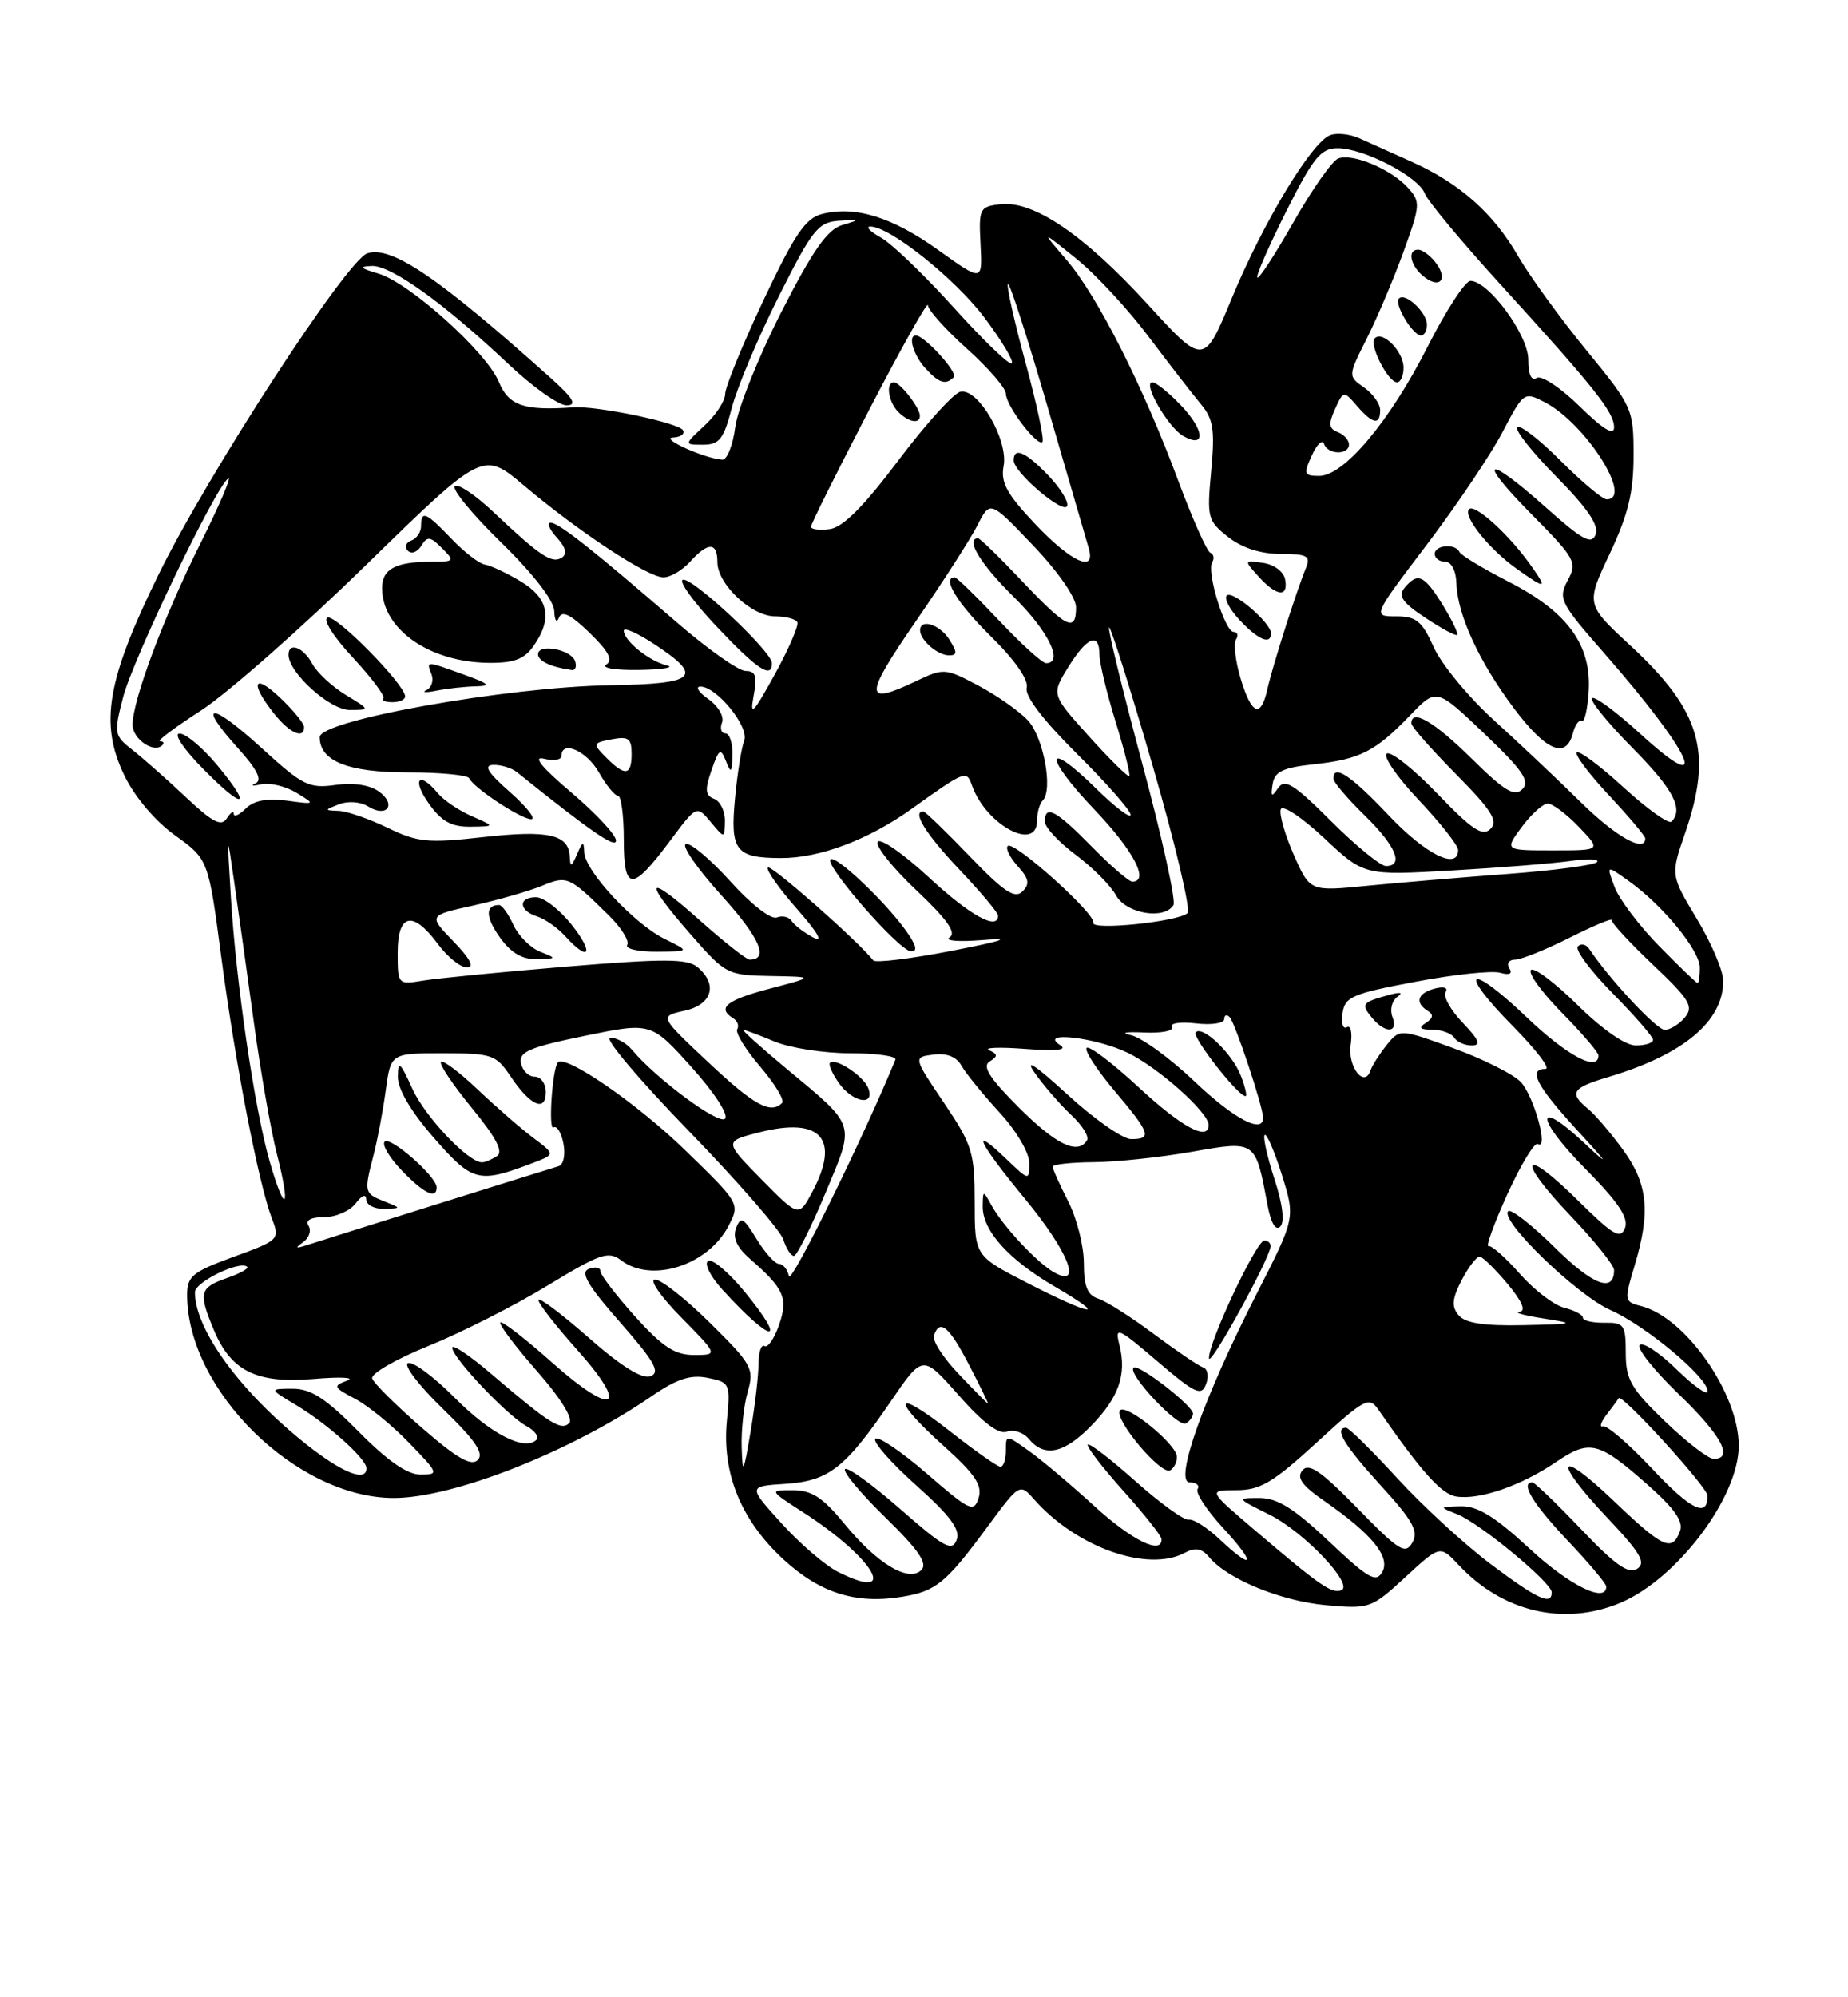 <?xml version="1.0" encoding="UTF-8" standalone="no"?>
<!DOCTYPE svg PUBLIC "-//W3C//DTD SVG 1.1//EN" "http://www.w3.org/Graphics/SVG/1.1/DTD/svg11.dtd" >
<svg xmlns="http://www.w3.org/2000/svg" xmlns:xlink="http://www.w3.org/1999/xlink" version="1.1" viewBox="0 0 237 256">
 <g >
 <path fill="currentColor"
d=" M 207.78 205.45 C 215.07 202.41 223.01 191.88 222.99 185.28 C 222.97 178.57 216.14 168.83 210.46 167.40 C 208.31 166.86 208.29 166.70 209.62 162.26 C 211.70 155.35 211.35 151.79 208.17 147.40 C 206.61 145.26 204.58 142.88 203.67 142.13 C 201.18 140.08 201.58 139.44 206.25 138.05 C 215.92 135.16 221.00 130.91 221.00 125.73 C 221.00 124.44 219.48 120.86 217.62 117.78 C 214.25 112.17 214.25 112.17 216.09 106.84 C 219.69 96.41 218.16 91.14 209.08 82.73 C 203.38 77.46 203.38 77.46 206.44 70.98 C 208.81 65.96 209.50 63.13 209.50 58.39 C 209.50 52.40 209.38 52.14 203.45 44.89 C 200.12 40.83 196.19 35.41 194.71 32.86 C 191.53 27.33 187.21 23.50 181.03 20.73 C 178.54 19.62 175.52 18.26 174.32 17.72 C 173.12 17.18 171.43 17.00 170.58 17.33 C 168.19 18.25 161.99 28.52 157.99 38.19 C 154.39 46.88 154.39 46.88 147.14 38.95 C 139.02 30.08 132.55 25.69 128.29 26.18 C 125.63 26.49 125.51 26.72 125.75 31.30 C 126.00 36.11 126.00 36.11 120.36 32.07 C 114.42 27.82 109.71 26.35 105.42 27.43 C 103.31 27.96 101.91 30.02 97.91 38.49 C 95.21 44.22 93.00 49.62 93.00 50.50 C 93.00 51.38 91.81 53.20 90.35 54.55 C 87.71 57.00 87.71 57.00 90.16 57.00 C 92.26 57.00 92.81 56.29 93.86 52.25 C 94.54 49.64 97.24 43.23 99.87 38.00 C 104.17 29.43 104.93 28.48 107.57 28.30 C 110.33 28.12 110.36 28.15 108.01 28.85 C 106.11 29.41 104.23 32.10 100.18 40.04 C 97.25 45.79 94.60 52.41 94.29 54.75 C 93.99 57.09 93.23 58.97 92.62 58.92 C 90.35 58.77 84.55 56.15 86.31 56.08 C 87.30 56.03 87.88 55.61 87.59 55.14 C 86.98 54.17 76.52 51.99 73.50 52.21 C 67.21 52.67 65.24 52.00 63.98 48.96 C 62.39 45.11 52.49 36.22 48.51 35.06 C 46.16 34.37 45.98 34.16 47.67 34.09 C 50.15 33.99 56.90 38.83 65.18 46.64 C 68.30 49.59 71.67 51.98 72.68 51.96 C 74.06 51.93 73.53 51.04 70.50 48.34 C 56.17 35.51 50.23 31.48 47.11 32.47 C 44.51 33.29 26.74 60.61 20.38 73.55 C 13.69 87.18 12.73 92.75 15.96 99.42 C 17.28 102.15 19.91 105.25 22.45 107.07 C 26.73 110.14 26.73 110.14 28.41 122.90 C 30.21 136.47 33.17 151.74 34.88 156.21 C 35.90 158.86 35.79 158.97 29.96 161.09 C 24.70 163.01 24.00 163.58 24.00 165.96 C 24.00 178.21 38.08 192.03 50.54 192.00 C 58.18 191.99 73.28 186.03 83.53 178.98 C 86.81 176.73 88.54 176.16 90.76 176.60 C 93.61 177.17 93.68 177.33 93.22 182.11 C 92.57 188.81 95.04 194.86 100.46 199.86 C 105.15 204.18 109.73 205.63 115.65 204.67 C 120.03 203.96 121.28 202.94 126.56 195.80 C 130.77 190.09 130.77 190.09 132.64 192.20 C 138.08 198.35 147.20 201.57 151.96 199.02 C 153.30 198.30 154.13 198.46 155.08 199.59 C 157.41 202.40 164.26 205.21 170.06 205.74 C 175.64 206.24 175.87 206.16 180.23 202.15 C 184.68 198.04 184.68 198.04 187.09 200.61 C 192.70 206.61 200.57 208.46 207.78 205.45 Z  M 191.13 200.44 C 187.80 197.93 182.41 192.98 179.17 189.44 C 175.92 185.90 172.98 183.00 172.63 183.00 C 171.03 183.00 172.40 185.27 177.07 190.39 C 181.20 194.90 181.95 196.26 181.13 197.72 C 180.23 199.29 179.43 198.79 174.11 193.34 C 169.48 188.59 167.86 187.47 167.04 188.45 C 166.25 189.40 166.95 190.39 169.86 192.40 C 175.96 196.63 178.35 199.56 177.27 201.49 C 176.47 202.91 175.48 202.33 170.44 197.57 C 165.96 193.34 163.83 192.00 161.52 192.00 C 158.55 192.00 158.57 192.04 162.77 194.12 C 167.25 196.33 173.79 203.24 171.98 203.84 C 170.74 204.25 169.30 203.26 161.07 196.25 C 154.90 191.00 154.90 191.00 158.54 191.00 C 161.62 191.00 163.25 190.04 168.84 184.91 C 175.00 179.27 175.57 178.96 176.76 180.66 C 182.35 188.74 184.88 191.54 186.81 191.82 C 189.80 192.26 195.11 190.41 199.55 187.40 C 203.88 184.46 205.00 184.74 211.31 190.31 C 214.79 193.39 215.93 195.02 215.45 196.27 C 214.42 198.95 213.30 198.43 206.93 192.35 C 199.62 185.38 199.08 187.09 206.21 194.62 C 210.41 199.07 211.13 200.31 209.96 201.08 C 208.85 201.80 207.11 200.57 202.78 196.01 C 199.63 192.71 196.81 190.00 196.53 190.00 C 194.93 190.00 196.57 192.73 201.00 197.41 C 203.75 200.31 206.00 202.99 206.00 203.35 C 206.00 205.55 201.27 203.22 196.17 198.50 C 191.75 194.40 189.50 193.02 187.37 193.06 C 184.54 193.13 184.53 193.14 186.88 194.08 C 189.81 195.25 199.00 202.85 199.00 204.09 C 199.00 205.83 197.16 204.97 191.13 200.44 Z  M 107.50 201.49 C 105.85 200.66 102.57 197.85 100.22 195.24 C 95.93 190.50 95.93 190.50 100.72 190.19 C 106.30 189.82 108.39 188.19 114.28 179.56 C 118.34 173.61 118.34 173.61 122.96 178.85 C 126.05 182.36 128.10 183.90 129.13 183.50 C 129.98 183.18 131.26 183.60 131.96 184.45 C 133.94 186.84 136.46 186.31 139.92 182.77 C 143.49 179.12 144.52 176.19 143.56 172.38 C 142.95 169.96 143.32 170.12 148.44 174.49 C 153.27 178.62 154.07 178.99 154.67 177.42 C 155.05 176.43 154.89 175.46 154.30 175.27 C 153.72 175.07 150.87 173.14 147.97 170.98 C 145.06 168.81 141.86 166.77 140.84 166.45 C 139.46 166.01 139.00 164.87 139.00 161.89 C 139.00 159.71 138.10 156.16 137.00 154.00 C 135.90 151.84 135.00 149.84 135.00 149.54 C 135.00 149.24 137.36 148.98 140.25 148.96 C 143.14 148.94 148.80 148.34 152.84 147.63 C 161.10 146.18 160.99 146.11 162.56 154.47 C 162.99 156.76 163.60 157.80 164.19 157.21 C 164.78 156.62 164.49 154.32 163.44 151.10 C 162.51 148.25 161.95 145.72 162.19 145.47 C 162.44 145.23 163.43 147.52 164.39 150.56 C 166.13 156.10 166.13 156.10 161.18 165.80 C 154.38 179.11 150.51 190.00 152.58 190.00 C 153.43 190.00 153.88 190.39 153.59 190.86 C 153.29 191.34 154.77 193.59 156.87 195.86 C 161.16 200.51 160.84 201.46 156.40 197.28 C 154.80 195.78 153.03 194.66 152.45 194.78 C 151.87 194.90 148.81 192.69 145.65 189.88 C 142.49 187.06 139.73 184.94 139.51 185.16 C 139.29 185.38 141.32 188.02 144.01 191.03 C 146.71 194.04 148.93 196.84 148.96 197.25 C 149.08 199.36 145.19 197.46 140.36 193.05 C 137.38 190.33 133.61 187.14 131.97 185.98 C 129.00 183.86 129.00 183.86 129.00 185.93 C 129.00 187.07 128.69 188.00 128.31 188.00 C 127.93 188.00 125.01 185.95 121.81 183.43 C 114.65 177.81 114.15 179.15 121.08 185.38 C 125.06 188.96 126.01 190.38 125.50 192.00 C 124.90 193.90 124.37 193.65 118.89 188.90 C 115.61 186.06 112.62 184.04 112.26 184.41 C 111.89 184.78 114.23 187.45 117.47 190.35 C 121.90 194.31 123.19 196.06 122.68 197.39 C 122.10 198.91 121.04 198.32 115.48 193.44 C 111.89 190.29 108.69 187.98 108.37 188.30 C 108.05 188.62 110.38 191.41 113.54 194.49 C 117.80 198.65 119.00 200.40 118.17 201.23 C 116.53 202.87 112.49 200.44 108.25 195.26 C 105.52 191.93 104.09 191.00 101.68 191.00 C 98.61 191.00 98.61 191.00 103.05 193.87 C 112.10 199.69 115.47 205.47 107.50 201.49 Z  M 150.93 186.69 C 150.83 185.03 144.28 179.75 143.62 180.80 C 142.89 181.98 148.94 189.15 150.08 188.45 C 150.59 188.14 150.97 187.35 150.93 186.69 Z  M 153.00 181.19 C 153.00 180.17 145.95 174.72 145.37 175.30 C 144.57 176.10 151.12 183.05 152.10 182.44 C 152.60 182.13 153.00 181.57 153.00 181.19 Z  M 162.95 159.75 C 162.98 159.34 162.62 159.00 162.15 159.00 C 161.13 159.00 154.98 172.06 155.05 174.08 C 155.10 175.41 162.84 161.36 162.95 159.75 Z  M 211.88 188.25 C 208.92 185.10 206.09 182.66 205.58 182.82 C 205.08 182.98 205.29 182.30 206.05 181.31 C 206.81 180.31 207.51 179.37 207.59 179.21 C 207.96 178.54 218.96 190.60 218.98 191.69 C 219.03 194.60 216.87 193.56 211.88 188.25 Z  M 39.34 185.17 C 30.91 178.50 25.00 170.45 25.00 165.63 C 25.00 164.31 30.82 161.49 31.71 162.38 C 31.93 162.59 30.73 163.25 29.05 163.83 C 25.60 165.04 25.43 165.70 27.42 170.45 C 29.63 175.76 32.93 177.37 40.28 176.74 C 43.70 176.45 45.60 176.55 44.51 176.96 C 42.67 177.64 42.75 177.82 45.51 179.27 C 47.15 180.13 50.28 182.67 52.45 184.92 C 56.28 188.87 56.33 189.00 53.92 189.00 C 52.23 189.00 49.69 187.24 46.00 183.50 C 41.78 179.23 39.89 178.00 37.53 178.00 C 34.50 178.01 34.50 178.01 38.00 180.11 C 42.01 182.51 47.00 186.99 47.00 188.19 C 47.00 190.00 43.91 188.79 39.34 185.17 Z  M 95.12 185.49 C 95.05 183.29 95.40 180.08 95.90 178.36 C 96.74 175.43 96.44 174.88 91.12 169.62 C 88.00 166.53 84.80 164.00 84.01 164.00 C 83.22 164.00 84.72 166.18 87.34 168.83 C 92.10 173.67 92.10 173.67 88.99 173.67 C 86.54 173.67 84.96 172.63 81.44 168.73 C 79.00 166.01 77.00 163.40 77.00 162.92 C 77.00 162.45 76.33 162.32 75.51 162.64 C 74.38 163.07 75.36 164.75 79.53 169.49 C 83.95 174.52 84.72 175.89 83.43 176.39 C 82.35 176.80 79.68 175.14 75.41 171.38 C 71.88 168.29 69.02 166.15 69.04 166.63 C 69.07 167.11 71.30 169.97 74.00 172.99 C 80.82 180.60 78.75 181.71 70.85 174.68 C 67.40 171.61 64.39 169.28 64.17 169.50 C 63.94 169.73 66.04 172.52 68.83 175.70 C 71.88 179.17 73.55 181.85 73.00 182.40 C 71.97 183.43 70.50 182.50 63.08 176.16 C 60.29 173.77 58.00 172.23 58.00 172.74 C 58.00 174.00 65.03 181.43 67.49 182.77 C 68.59 183.36 69.17 184.16 68.79 184.55 C 67.29 186.04 62.88 183.77 58.30 179.14 C 55.66 176.48 52.97 174.48 52.33 174.71 C 51.69 174.93 53.69 177.56 56.78 180.56 C 60.96 184.60 62.11 186.29 61.27 187.13 C 60.43 187.97 58.59 186.91 54.12 183.02 C 50.80 180.14 47.93 177.29 47.73 176.68 C 47.53 176.08 50.77 174.20 54.93 172.52 C 59.09 170.84 65.95 167.37 70.16 164.81 C 76.99 160.66 78.02 160.30 79.66 161.54 C 83.58 164.51 90.82 162.18 93.44 157.11 C 94.91 154.27 94.90 154.24 87.71 147.27 C 81.60 141.36 72.45 135.08 71.54 136.18 C 70.83 137.04 70.30 144.94 70.98 144.51 C 71.42 144.24 71.99 145.18 72.26 146.59 C 72.54 148.03 72.26 149.30 71.63 149.48 C 70.52 149.80 42.63 158.54 39.23 159.63 C 37.89 160.06 37.81 159.97 38.88 159.21 C 39.64 158.67 39.95 157.72 39.57 157.11 C 39.13 156.40 39.86 156.00 41.58 156.00 C 43.07 156.00 44.88 155.21 45.61 154.25 C 46.42 153.18 46.95 152.99 46.97 153.75 C 46.99 154.44 48.01 154.97 49.25 154.94 C 51.50 154.87 51.50 154.87 49.25 153.97 C 46.70 152.95 46.67 152.81 47.92 148.00 C 48.42 146.07 49.12 142.36 49.47 139.75 C 50.12 135.00 50.12 135.00 56.81 135.00 C 63.12 135.01 63.61 135.17 65.50 137.99 C 68.00 141.72 70.00 142.60 70.00 139.97 C 70.00 138.89 69.36 138.00 68.57 138.00 C 67.79 138.00 67.00 137.22 66.81 136.26 C 66.53 134.81 67.93 134.22 74.99 132.77 C 83.50 131.02 83.50 131.02 88.67 136.76 C 91.61 140.03 93.47 142.88 92.98 143.39 C 92.18 144.22 84.08 138.21 81.03 134.53 C 80.33 133.69 79.07 133.00 78.24 133.00 C 77.41 133.00 81.91 138.34 88.25 144.87 C 94.60 151.41 100.09 157.71 100.46 158.87 C 100.83 160.04 101.44 160.99 101.82 160.97 C 102.19 160.96 104.01 157.35 105.85 152.94 C 109.68 143.76 109.93 144.53 100.70 136.84 C 97.51 134.18 95.09 132.00 95.33 132.00 C 95.56 132.00 97.37 132.68 99.35 133.50 C 101.32 134.32 105.69 135.00 109.05 135.00 C 112.41 135.00 115.02 135.37 114.83 135.82 C 110.89 145.48 101.42 164.74 101.18 163.58 C 101.00 162.71 100.43 162.00 99.91 162.00 C 99.39 162.00 98.10 160.56 97.03 158.81 C 95.36 156.06 94.99 155.86 94.40 157.40 C 93.93 158.63 94.48 159.87 96.18 161.35 C 100.58 165.18 101.11 166.40 99.90 169.85 C 99.30 171.58 98.46 172.79 98.05 172.53 C 97.63 172.27 97.29 173.28 97.28 174.78 C 97.28 176.28 96.82 180.20 96.26 183.50 C 95.35 188.89 95.23 189.10 95.12 185.49 Z  M 95.50 165.57 C 93.45 163.07 91.34 161.29 90.81 161.62 C 90.27 161.95 91.11 163.62 92.67 165.32 C 99.01 172.27 101.15 172.46 95.50 165.57 Z  M 56.00 152.19 C 56.00 150.81 50.06 145.60 49.33 146.33 C 48.96 146.71 49.93 148.37 51.51 150.01 C 54.34 152.96 56.00 153.77 56.00 152.19 Z  M 68.36 149.05 C 71.22 147.96 71.22 147.96 68.36 145.82 C 66.79 144.64 63.60 141.86 61.27 139.65 C 58.94 137.44 56.82 135.84 56.56 136.11 C 56.29 136.38 58.07 139.03 60.51 142.01 C 63.66 145.85 64.59 147.64 63.72 148.19 C 63.05 148.62 62.20 148.98 61.83 148.98 C 60.08 149.02 54.52 143.16 52.88 139.54 C 51.31 136.09 51.04 135.87 51.02 138.02 C 51.01 139.61 52.72 142.50 55.66 145.86 C 60.62 151.53 61.37 151.72 68.36 149.05 Z  M 111.35 139.47 C 110.75 137.91 107.14 135.53 106.44 136.23 C 106.22 136.44 106.74 137.61 107.58 138.81 C 109.34 141.32 112.26 141.83 111.35 139.47 Z  M 213.50 182.15 C 209.17 177.98 208.50 176.81 208.50 173.42 C 208.50 169.80 208.29 169.50 205.75 169.54 C 204.24 169.56 203.00 169.27 203.00 168.90 C 203.00 168.52 201.93 167.95 200.61 167.62 C 199.30 167.29 196.73 165.33 194.91 163.26 C 193.09 161.19 191.29 159.60 190.90 159.72 C 190.51 159.84 191.60 156.84 193.32 153.05 C 195.05 149.26 196.80 146.38 197.21 146.63 C 198.67 147.53 196.73 140.48 195.03 138.68 C 194.08 137.68 190.21 135.74 186.42 134.36 C 179.53 131.86 179.53 131.86 177.84 133.94 C 176.92 135.09 175.98 136.55 175.77 137.19 C 174.99 139.53 172.81 136.74 173.22 133.93 C 173.45 132.38 173.23 131.36 172.73 131.66 C 172.24 131.97 171.98 131.17 172.17 129.88 C 172.47 127.77 173.41 127.36 181.50 125.84 C 186.45 124.90 191.34 124.38 192.38 124.68 C 193.59 125.02 194.01 124.82 193.57 124.11 C 193.19 123.50 193.52 123.00 194.30 123.00 C 195.08 123.00 198.23 121.73 201.30 120.19 C 204.37 118.64 206.80 117.63 206.71 117.94 C 206.62 118.25 208.99 120.82 211.98 123.65 C 216.70 128.12 217.24 129.01 216.09 130.40 C 215.35 131.28 214.19 132.00 213.50 132.00 C 212.45 132.00 206.37 125.47 203.80 121.61 C 203.42 121.03 202.77 120.89 202.36 121.30 C 201.95 121.71 203.95 124.41 206.81 127.31 C 209.66 130.20 212.00 132.89 212.00 133.28 C 212.00 133.68 211.00 134.00 209.78 134.00 C 208.45 134.00 205.46 131.92 202.31 128.81 C 199.41 125.95 196.73 123.94 196.34 124.33 C 195.94 124.72 197.73 127.19 200.31 129.81 C 202.89 132.43 205.00 134.89 205.00 135.28 C 205.00 137.46 200.96 135.32 195.79 130.38 C 188.31 123.24 186.81 124.22 194.02 131.52 C 197.00 134.54 198.88 137.00 198.22 137.00 C 195.92 137.00 197.01 139.13 202.22 144.81 C 206.32 149.27 206.54 149.65 203.24 146.56 C 196.78 140.51 196.87 143.30 203.35 149.84 C 207.55 154.09 208.90 156.11 208.40 157.40 C 207.83 158.88 206.89 158.34 202.39 153.89 C 195.18 146.77 194.32 148.39 201.38 155.79 C 204.47 159.03 207.00 162.18 207.00 162.78 C 207.00 165.76 204.30 164.74 199.43 159.93 C 196.47 157.01 193.77 154.90 193.42 155.24 C 192.28 156.39 202.25 166.02 206.53 167.91 C 211.07 169.92 219.00 176.54 219.00 178.32 C 219.00 178.92 217.21 177.66 215.02 175.52 C 212.83 173.38 210.70 171.97 210.28 172.39 C 209.87 172.80 212.11 175.62 215.26 178.66 C 220.76 183.94 222.42 187.02 219.75 186.98 C 219.06 186.97 216.25 184.79 213.50 182.15 Z  M 187.58 131.08 C 186.04 129.48 185.06 127.72 185.39 127.17 C 185.75 126.59 185.18 126.40 184.00 126.71 C 181.79 127.29 181.40 128.51 183.11 129.57 C 183.88 130.04 183.80 130.51 182.86 131.11 C 181.86 131.74 182.08 131.97 183.69 131.98 C 184.90 131.99 186.16 132.45 186.50 133.00 C 186.84 133.55 187.85 134.00 188.75 134.00 C 189.98 134.00 189.70 133.30 187.58 131.08 Z  M 178.57 130.33 C 178.22 129.41 178.51 128.26 179.22 127.76 C 180.03 127.20 179.58 127.12 178.00 127.56 C 174.66 128.48 174.51 128.70 175.98 130.48 C 177.67 132.51 179.37 132.42 178.57 130.33 Z  M 122.94 176.10 C 120.98 174.05 119.55 171.84 119.77 171.19 C 120.51 168.98 121.71 169.98 124.31 175.00 C 125.74 177.75 126.81 179.96 126.70 179.92 C 126.59 179.87 124.90 178.16 122.94 176.10 Z  M 187.06 168.57 C 186.13 167.46 186.22 166.47 187.46 164.07 C 188.34 162.38 189.38 161.03 189.78 161.07 C 190.17 161.11 191.78 162.69 193.35 164.57 C 195.24 166.84 195.74 168.05 194.85 168.15 C 194.11 168.23 195.53 168.62 198.00 169.00 C 202.16 169.65 201.96 169.71 195.37 169.85 C 190.27 169.96 187.91 169.59 187.06 168.57 Z  M 131.75 164.44 C 125.00 160.97 125.00 160.97 125.00 154.09 C 125.00 147.73 124.70 146.76 121.06 141.35 C 117.11 135.50 117.11 135.50 119.72 135.17 C 121.43 134.95 122.67 135.45 123.32 136.61 C 123.87 137.59 126.05 140.26 128.16 142.56 C 130.32 144.90 132.00 147.74 132.00 149.05 C 132.00 151.36 131.98 151.36 129.00 148.50 C 124.32 144.02 125.46 146.40 131.50 153.72 C 136.99 160.38 138.87 165.08 135.25 163.12 C 133.11 161.96 128.66 157.22 127.16 154.50 C 126.08 152.53 126.06 152.53 126.03 154.62 C 125.99 157.72 129.33 161.44 135.26 164.90 C 142.33 169.02 140.11 168.73 131.75 164.44 Z  M 97.64 151.15 C 92.85 146.28 92.85 146.28 97.45 145.12 C 105.29 143.14 107.79 145.98 104.18 152.76 C 102.44 156.02 102.44 156.02 97.64 151.15 Z  M 34.58 148.86 C 32.64 142.09 30.28 126.05 29.61 115.00 C 29.10 106.63 29.11 106.60 30.03 113.00 C 30.55 116.58 31.68 124.67 32.55 131.00 C 33.41 137.32 34.75 144.96 35.52 147.96 C 37.34 155.07 36.58 155.81 34.58 148.86 Z  M 130.65 141.94 C 126.90 138.19 125.93 136.66 126.91 136.06 C 127.99 135.39 127.98 135.13 126.86 134.61 C 126.11 134.27 128.19 134.19 131.48 134.44 C 135.42 134.75 136.96 134.58 135.98 133.97 C 133.05 132.11 140.52 132.95 144.63 134.94 C 148.55 136.83 155.00 142.58 155.00 144.19 C 155.00 146.33 151.55 144.48 146.03 139.36 C 142.68 136.26 139.68 133.99 139.36 134.31 C 139.04 134.62 140.63 137.08 142.89 139.76 C 147.54 145.27 147.79 146.00 145.06 146.00 C 143.99 146.00 140.29 143.41 136.85 140.25 C 132.83 136.56 131.34 135.57 132.69 137.50 C 133.85 139.15 135.96 141.58 137.37 142.90 C 138.78 144.21 139.70 145.68 139.41 146.15 C 138.22 148.07 135.45 146.73 130.65 141.94 Z  M 153.18 138.60 C 150.05 135.62 146.38 132.96 145.00 132.67 C 143.62 132.38 144.37 132.23 146.67 132.34 C 148.96 132.45 150.58 132.13 150.28 131.64 C 149.98 131.15 151.36 130.94 153.36 131.17 C 155.36 131.41 157.00 131.16 157.00 130.63 C 157.00 130.10 157.32 129.98 157.70 130.37 C 158.39 131.06 161.96 141.78 161.99 143.25 C 162.03 145.41 158.22 143.40 153.18 138.60 Z  M 159.14 137.89 C 158.06 135.07 154.26 131.41 153.35 132.31 C 152.78 132.88 159.11 140.92 159.78 140.47 C 159.93 140.36 159.65 139.20 159.14 137.89 Z  M 90.81 136.13 C 84.56 130.26 84.56 130.26 87.78 129.55 C 91.34 128.77 92.11 126.17 89.43 123.94 C 88.14 122.87 85.10 122.86 72.68 123.89 C 64.33 124.58 56.04 125.39 54.25 125.69 C 51.02 126.22 51.00 126.20 51.00 122.11 C 51.00 117.07 52.94 116.65 56.16 121.00 C 57.38 122.65 59.05 124.00 59.88 124.00 C 60.88 124.00 60.30 122.88 58.16 120.67 C 54.93 117.33 54.93 117.33 60.72 116.06 C 63.90 115.35 67.85 114.22 69.50 113.54 C 72.76 112.20 72.95 112.29 78.10 117.35 C 79.69 118.92 80.74 120.61 80.44 121.10 C 80.13 121.60 81.82 121.99 84.19 121.98 C 88.50 121.95 88.50 121.95 85.26 120.36 C 81.31 118.41 75.03 111.65 74.93 109.25 C 74.87 107.76 74.73 107.79 74.00 109.50 C 73.29 111.14 73.13 111.20 73.07 109.80 C 72.95 106.95 70.33 106.36 61.99 107.29 C 54.85 108.09 53.57 107.97 49.69 106.09 C 47.31 104.94 44.50 103.97 43.43 103.93 C 41.57 103.86 41.57 103.83 43.50 103.08 C 44.63 102.64 46.24 102.76 47.20 103.36 C 49.61 104.86 50.90 103.13 48.62 101.47 C 47.45 100.61 45.36 100.29 43.03 100.61 C 39.64 101.09 38.81 100.68 33.62 95.94 C 27.09 89.97 25.10 89.89 30.45 95.82 C 32.97 98.60 33.67 99.99 32.78 100.40 C 32.08 100.72 32.40 100.78 33.50 100.53 C 34.60 100.29 36.62 100.77 38.00 101.60 C 40.48 103.11 40.47 103.12 36.76 102.62 C 34.21 102.29 32.53 102.61 31.51 103.64 C 30.68 104.46 29.99 104.77 29.98 104.32 C 29.98 103.87 29.57 104.13 29.09 104.89 C 28.39 105.99 27.28 105.41 23.85 102.19 C 21.46 99.94 18.38 97.22 17.02 96.15 C 14.62 94.27 14.58 94.03 15.79 89.35 C 17.06 84.44 27.72 62.29 29.27 61.33 C 29.73 61.05 28.13 64.79 25.70 69.66 C 21.01 79.04 17.00 89.76 17.00 92.90 C 17.00 94.72 19.73 96.60 20.81 95.52 C 21.10 95.24 20.96 95.00 20.51 95.00 C 20.06 95.00 22.43 93.23 25.79 91.06 C 29.14 88.89 38.65 80.52 46.91 72.45 C 61.94 57.79 61.94 57.79 67.22 62.25 C 74.26 68.19 83.09 74.00 85.08 74.00 C 85.97 74.00 87.50 73.10 88.50 72.00 C 90.81 69.44 92.00 69.46 92.00 72.05 C 92.00 74.87 96.39 79.00 99.40 79.00 C 100.76 79.00 102.05 79.34 102.26 79.75 C 102.46 80.16 101.15 83.20 99.33 86.50 C 96.62 91.42 96.14 91.92 96.64 89.25 C 97.13 86.66 96.92 86.00 95.62 86.00 C 94.72 86.00 90.73 83.18 86.75 79.73 C 75.99 70.42 71.65 67.00 70.62 67.00 C 70.11 67.00 70.46 67.86 71.41 68.90 C 72.59 70.20 72.78 71.02 72.02 71.49 C 70.76 72.27 69.23 71.25 63.27 65.62 C 60.94 63.42 58.72 61.94 58.33 62.33 C 57.94 62.73 60.63 65.98 64.31 69.57 C 68.37 73.53 71.03 76.97 71.08 78.30 C 71.12 79.54 71.39 79.92 71.69 79.16 C 72.07 78.21 73.20 78.77 75.61 81.11 C 78.05 83.47 78.65 84.61 77.75 85.18 C 77.06 85.62 78.95 85.92 82.00 85.87 C 85.03 85.81 86.60 85.55 85.50 85.28 C 83.23 84.73 80.00 82.12 80.00 80.83 C 80.00 80.36 81.80 81.16 84.00 82.62 C 90.29 86.78 89.33 87.65 78.25 87.83 C 64.93 88.05 41.00 92.33 41.00 94.48 C 41.00 97.55 44.62 99.00 52.25 99.00 C 56.42 99.00 59.98 99.34 60.17 99.75 C 60.71 100.97 66.82 105.00 68.13 105.00 C 68.79 105.00 67.57 103.44 65.42 101.54 C 62.50 98.97 61.96 98.07 63.29 98.04 C 64.28 98.02 65.63 98.44 66.29 98.97 C 75.83 106.63 79.00 108.81 79.00 107.73 C 79.00 107.01 76.41 104.24 73.25 101.56 C 69.46 98.35 68.27 96.88 69.75 97.25 C 70.99 97.56 72.00 97.40 72.00 96.91 C 72.00 94.82 75.22 96.22 76.80 98.99 C 77.73 100.64 78.84 101.99 79.25 101.99 C 79.66 102.00 80.00 104.51 80.00 107.58 C 80.00 114.30 81.03 114.33 85.92 107.79 C 89.34 103.20 89.34 103.20 91.14 105.35 C 92.93 107.50 92.93 107.50 92.97 105.22 C 92.99 103.96 92.36 102.69 91.58 102.39 C 90.44 101.95 90.37 101.23 91.25 98.72 C 92.21 95.96 92.42 95.83 93.10 97.55 C 93.74 99.20 93.87 99.08 93.93 96.75 C 93.97 95.24 93.56 94.00 93.03 94.00 C 92.50 94.00 92.30 93.37 92.60 92.60 C 92.89 91.83 92.11 90.49 90.84 89.60 C 89.59 88.72 89.13 88.00 89.83 88.00 C 91.92 88.00 96.14 93.21 95.44 94.93 C 95.10 95.80 94.56 99.13 94.26 102.35 C 93.63 109.03 94.34 109.96 100.12 109.98 C 105.07 110.01 111.36 107.65 116.89 103.69 C 123.83 98.73 123.95 98.69 124.66 100.69 C 126.45 105.74 133.00 109.26 133.00 105.17 C 133.00 104.16 133.32 103.01 133.72 102.61 C 135.08 101.26 133.83 94.50 131.83 92.34 C 130.73 91.16 127.87 89.15 125.48 87.88 C 121.25 85.63 121.02 85.62 117.53 87.28 C 110.78 90.50 110.76 89.35 117.37 79.75 C 120.88 74.66 124.47 69.07 125.36 67.32 C 126.98 64.13 126.98 64.13 132.49 69.91 C 135.69 73.26 138.00 76.59 138.00 77.84 C 138.00 81.11 136.78 80.51 131.09 74.50 C 128.23 71.47 125.69 69.00 125.44 69.00 C 123.74 69.00 125.76 72.33 130.00 76.50 C 134.47 80.90 136.47 85.00 134.15 85.00 C 133.67 85.00 130.95 82.53 128.09 79.50 C 125.23 76.47 122.69 74.00 122.44 74.00 C 120.74 74.00 122.77 77.33 127.05 81.54 C 130.15 84.59 131.93 87.13 131.67 88.15 C 131.40 89.19 133.76 92.29 138.12 96.62 C 141.90 100.37 145.00 103.89 145.00 104.43 C 145.00 104.97 142.98 103.44 140.52 101.02 C 133.93 94.56 133.82 96.91 140.38 103.79 C 145.38 109.03 147.46 113.00 145.21 113.00 C 144.77 113.00 142.43 110.97 140.00 108.50 C 135.42 103.83 134.00 103.08 134.00 105.31 C 134.00 106.03 135.78 107.94 137.95 109.56 C 140.12 111.18 142.45 113.51 143.12 114.75 C 144.39 117.10 149.30 117.94 150.49 116.01 C 150.83 115.47 149.03 107.32 146.50 97.90 C 143.97 88.48 142.05 80.61 142.24 80.43 C 142.43 80.24 144.95 88.23 147.84 98.20 C 150.73 108.16 152.73 116.64 152.30 117.04 C 151.10 118.14 139.91 119.29 140.22 118.28 C 140.57 117.17 129.99 107.68 129.24 108.43 C 128.93 108.74 129.51 109.90 130.52 111.02 C 131.97 112.62 132.10 113.30 131.12 114.27 C 130.15 115.24 128.73 114.30 124.36 109.75 C 121.32 106.59 118.64 104.00 118.42 104.00 C 116.93 104.00 118.69 106.85 123.00 111.41 C 125.75 114.31 128.00 116.99 128.00 117.35 C 128.00 119.33 124.41 117.35 119.14 112.47 C 115.85 109.42 112.89 107.37 112.56 107.90 C 112.24 108.42 114.46 111.22 117.51 114.10 C 121.49 117.86 122.70 119.57 121.78 120.15 C 121.08 120.59 122.97 120.74 126.00 120.49 C 129.92 120.16 128.78 120.56 122.00 121.88 C 116.78 122.89 112.28 123.44 112.00 123.10 C 109.98 120.56 98.88 110.78 98.48 111.19 C 98.20 111.46 99.88 113.85 102.21 116.50 C 104.92 119.58 105.66 120.89 104.27 120.15 C 103.08 119.51 101.85 118.56 101.52 118.04 C 101.20 117.52 100.34 117.32 99.61 117.60 C 98.86 117.88 96.27 115.87 93.66 112.96 C 91.11 110.14 88.55 107.98 87.96 108.18 C 87.37 108.38 89.42 111.33 92.51 114.75 C 97.43 120.18 98.67 123.00 96.14 123.00 C 95.73 123.00 92.83 120.71 89.70 117.92 C 82.83 111.79 82.33 112.62 88.58 119.77 C 93.05 124.88 93.28 125.00 98.83 125.10 C 104.50 125.20 104.50 125.20 98.75 126.71 C 93.18 128.17 91.90 129.20 94.02 130.51 C 94.58 130.86 94.81 131.49 94.55 131.92 C 94.28 132.36 95.61 134.52 97.50 136.72 C 99.38 138.93 100.65 141.02 100.30 141.37 C 98.83 142.84 96.70 141.67 90.81 136.13 Z  M 69.24 121.97 C 68.00 121.47 66.47 119.92 65.83 118.53 C 65.20 117.14 64.38 116.00 64.01 116.00 C 62.21 116.00 62.25 117.54 64.10 120.14 C 65.51 122.12 66.96 122.98 68.82 122.94 C 71.43 122.87 71.44 122.85 69.24 121.97 Z  M 73.29 118.50 C 71.76 116.58 69.71 115.00 68.75 115.00 C 66.43 115.00 66.51 116.71 68.87 117.46 C 69.90 117.78 71.54 118.94 72.52 120.03 C 75.60 123.42 76.23 122.18 73.29 118.50 Z  M 116.16 119.25 C 113.41 115.44 107.14 109.53 106.51 110.15 C 105.74 110.93 115.30 121.86 116.82 121.93 C 117.73 121.98 117.53 121.16 116.16 119.25 Z  M 60.50 104.61 C 58.85 103.89 56.88 102.56 56.13 101.65 C 53.72 98.75 52.78 99.88 55.00 103.00 C 56.62 105.28 57.90 105.99 60.32 105.96 C 63.50 105.92 63.50 105.92 60.50 104.61 Z  M 27.86 98.08 C 26.01 95.85 23.84 94.03 23.04 94.02 C 22.21 94.01 23.48 95.93 25.98 98.48 C 31.31 103.91 32.49 103.66 27.86 98.08 Z  M 39.00 93.19 C 39.00 92.74 37.65 91.08 36.00 89.50 C 32.57 86.22 31.97 87.43 35.07 91.37 C 37.09 93.94 39.00 94.82 39.00 93.19 Z  M 44.31 89.05 C 42.56 87.98 40.63 86.18 40.03 85.05 C 38.91 82.96 37.00 82.25 37.00 83.92 C 37.00 86.21 42.30 91.00 44.84 91.00 C 47.50 90.99 47.50 90.99 44.31 89.05 Z  M 51.96 89.25 C 51.86 87.66 43.13 78.79 42.02 79.16 C 41.35 79.38 42.75 81.60 45.25 84.28 C 47.67 86.89 49.43 89.24 49.16 89.51 C 48.89 89.78 49.42 90.00 50.33 90.00 C 51.25 90.00 51.98 89.66 51.96 89.25 Z  M 61.00 87.97 C 63.03 87.92 62.75 87.64 59.50 86.47 C 54.56 84.69 54.67 84.69 55.34 86.44 C 55.64 87.22 55.35 88.13 54.69 88.45 C 54.04 88.76 54.62 88.80 56.00 88.52 C 57.38 88.25 59.62 88.00 61.00 87.97 Z  M 73.76 84.75 C 73.26 83.24 69.00 82.44 69.00 83.86 C 69.00 84.73 70.67 85.51 73.33 85.88 C 73.79 85.95 73.98 85.44 73.76 84.75 Z  M 99.00 85.00 C 99.00 83.51 88.75 73.92 87.57 74.31 C 87.01 74.50 88.97 77.20 91.92 80.32 C 97.13 85.83 99.00 87.07 99.00 85.00 Z  M 68.44 82.78 C 70.90 79.27 70.36 76.65 66.75 74.50 C 64.96 73.43 62.91 72.47 62.18 72.36 C 61.46 72.25 59.54 70.77 57.92 69.08 C 54.63 65.63 54.00 65.37 54.00 67.42 C 54.00 68.20 53.44 69.03 52.75 69.28 C 52.06 69.53 51.86 70.11 52.30 70.58 C 52.75 71.06 53.52 70.78 54.02 69.97 C 54.80 68.70 55.17 68.74 56.68 70.25 C 58.35 71.92 58.28 72.00 55.30 72.00 C 50.73 72.00 49.00 72.93 49.00 75.38 C 49.00 80.64 55.08 84.89 62.69 84.96 C 65.92 84.99 67.25 84.49 68.44 82.78 Z  M 121.77 82.00 C 120.54 80.04 118.00 79.23 118.00 80.80 C 118.00 82.05 120.26 84.00 121.71 84.00 C 122.77 84.00 122.78 83.62 121.77 82.00 Z  M 212.77 121.25 C 210.21 118.64 207.64 115.23 207.06 113.68 C 206.00 110.86 206.00 110.86 208.88 112.92 C 213.24 116.02 218.00 121.82 218.00 124.03 C 218.00 125.12 217.87 126.00 217.71 126.00 C 217.55 126.00 215.33 123.86 212.77 121.25 Z  M 165.93 109.58 C 164.80 107.01 164.04 104.38 164.25 103.74 C 164.47 103.10 166.95 104.74 169.79 107.40 C 174.94 112.22 174.94 112.22 186.22 111.57 C 192.43 111.21 199.30 110.66 201.50 110.34 C 203.70 110.03 205.19 110.10 204.81 110.50 C 204.42 110.89 199.25 111.58 193.31 112.02 C 187.36 112.46 179.24 113.15 175.25 113.54 C 168.00 114.26 168.00 114.26 165.93 109.58 Z  M 170.71 105.25 C 165.94 100.49 164.77 99.76 163.92 101.00 C 163.07 102.23 162.95 102.15 163.21 100.50 C 163.46 98.90 164.52 98.39 168.51 97.96 C 174.42 97.32 176.38 96.33 180.86 91.67 C 184.22 88.18 184.22 88.18 190.36 94.03 C 195.30 98.74 196.25 100.13 195.24 101.15 C 194.23 102.17 192.96 101.40 188.71 97.21 C 183.94 92.50 181.00 90.79 181.00 92.72 C 181.00 93.12 183.57 96.04 186.71 99.21 C 191.31 103.86 192.17 105.23 191.15 106.24 C 190.14 107.25 188.81 106.38 184.36 101.75 C 181.31 98.58 178.39 96.26 177.86 96.59 C 177.32 96.92 179.16 99.59 181.94 102.53 C 184.72 105.47 187.00 108.36 187.00 108.94 C 187.00 111.59 182.84 109.52 178.09 104.50 C 173.24 99.37 171.00 97.89 171.00 99.80 C 171.00 100.24 172.80 102.35 175.00 104.50 C 179.01 108.41 180.10 111.00 177.74 111.00 C 177.05 111.00 173.88 108.41 170.71 105.25 Z  M 195.16 106.00 C 196.38 104.35 197.88 103.00 198.50 103.00 C 199.12 103.00 200.92 104.35 202.50 106.00 C 205.37 109.00 205.37 109.00 199.16 109.00 C 192.94 109.00 192.94 109.00 195.16 106.00 Z  M 202.75 102.84 C 199.86 100.00 194.83 95.25 191.57 92.29 C 188.30 89.32 184.84 85.12 183.87 82.95 C 182.37 79.60 181.63 79.00 179.05 79.00 C 176.01 79.00 176.01 79.00 182.97 69.83 C 186.80 64.78 191.17 58.29 192.68 55.41 C 195.39 50.23 195.46 50.18 198.12 51.56 C 203.33 54.26 209.54 64.00 206.05 64.00 C 205.52 64.00 202.87 61.78 200.15 59.06 C 197.44 56.34 194.93 54.40 194.58 54.75 C 194.23 55.10 196.50 57.96 199.61 61.11 C 203.58 65.12 205.09 67.34 204.64 68.50 C 204.11 69.86 202.98 69.25 198.30 65.08 C 190.47 58.10 189.26 58.68 196.47 65.97 C 202.06 71.62 202.30 72.07 201.05 74.40 C 199.81 76.73 200.08 77.27 205.70 83.68 C 217.06 96.66 219.74 102.62 210.37 94.06 C 207.28 91.23 204.49 89.17 204.18 89.49 C 203.87 89.80 206.18 92.64 209.31 95.81 C 214.59 101.14 215.95 103.71 214.36 105.31 C 214.01 105.66 211.25 103.69 208.23 100.93 C 205.22 98.17 202.51 96.15 202.22 96.44 C 201.93 96.73 203.79 99.21 206.35 101.94 C 208.91 104.68 211.00 107.16 211.00 107.46 C 211.00 109.36 207.24 107.26 202.75 102.84 Z  M 201.71 94.01 C 201.99 92.92 202.51 92.20 202.86 92.41 C 203.21 92.62 203.61 90.88 203.75 88.54 C 204.09 82.63 201.01 78.42 193.50 74.57 C 190.20 72.88 187.35 71.16 187.17 70.75 C 186.67 69.63 184.00 69.84 184.00 71.00 C 184.00 71.55 184.61 72.00 185.35 72.00 C 186.13 72.00 186.73 73.15 186.78 74.75 C 186.91 78.79 189.67 84.80 194.13 90.75 C 198.25 96.25 200.83 97.36 201.71 94.01 Z  M 185.03 77.55 C 182.64 73.68 181.82 73.31 180.13 75.34 C 179.27 76.38 179.84 77.23 182.76 79.16 C 184.82 80.53 186.66 81.53 186.86 81.38 C 187.06 81.23 186.24 79.51 185.03 77.55 Z  M 196.17 72.25 C 193.41 68.40 189.12 64.54 188.41 65.26 C 187.55 66.11 190.94 70.36 194.48 72.88 C 198.35 75.63 198.54 75.56 196.17 72.25 Z  M 139.66 94.38 C 134.83 89.02 134.83 89.02 137.00 85.51 C 139.39 81.63 141.00 80.98 141.00 83.89 C 141.00 84.94 141.93 88.81 143.07 92.49 C 144.21 96.18 145.00 99.32 144.82 99.47 C 144.64 99.62 142.32 97.33 139.66 94.38 Z  M 77.71 97.07 C 75.98 95.32 76.01 95.23 78.46 94.76 C 80.60 94.35 81.00 94.65 81.00 96.64 C 81.00 99.43 80.15 99.54 77.71 97.07 Z  M 159.11 86.98 C 158.45 84.77 158.18 82.52 158.51 81.98 C 158.85 81.44 158.71 81.00 158.22 81.00 C 157.09 81.00 154.71 73.28 155.46 72.06 C 155.76 71.57 155.65 71.02 155.21 70.84 C 154.77 70.65 152.90 66.45 151.06 61.50 C 146.57 49.43 140.75 37.94 136.77 33.30 C 133.50 29.50 133.50 29.50 138.00 33.13 C 140.48 35.12 144.66 39.62 147.29 43.13 C 149.93 46.63 152.95 50.53 154.00 51.79 C 155.61 53.71 155.82 55.08 155.33 60.37 C 154.77 66.36 154.87 66.75 157.51 68.83 C 159.29 70.23 161.68 71.00 164.24 71.00 C 167.63 71.00 168.11 71.26 167.50 72.75 C 166.23 75.86 163.19 85.42 162.56 88.25 C 161.72 92.11 160.52 91.67 159.11 86.98 Z  M 163.00 81.17 C 163.00 79.82 158.06 75.60 157.33 76.33 C 156.96 76.70 157.71 78.13 159.00 79.50 C 161.37 82.02 163.00 82.70 163.00 81.17 Z  M 164.81 74.25 C 164.63 73.27 163.38 72.34 161.99 72.15 C 159.53 71.80 159.52 71.81 161.41 73.90 C 163.72 76.46 165.26 76.62 164.81 74.25 Z  M 151.42 51.92 C 149.88 50.31 148.25 49.00 147.79 49.00 C 146.47 49.00 149.80 54.79 151.75 55.89 C 154.68 57.54 154.48 55.11 151.42 51.92 Z  M 132.77 67.18 C 129.11 63.31 128.31 61.84 128.71 59.73 C 129.34 56.43 125.48 49.76 123.19 50.20 C 122.32 50.37 118.74 54.33 115.22 59.00 C 110.76 64.93 108.09 67.60 106.41 67.82 C 105.08 67.99 104.00 67.85 104.00 67.52 C 104.00 67.18 107.38 60.40 111.50 52.47 C 115.62 44.53 119.00 38.52 119.00 39.12 C 119.00 39.71 121.25 42.22 124.00 44.69 C 126.75 47.16 129.00 49.76 129.00 50.46 C 129.00 51.99 133.03 57.30 133.69 56.64 C 133.95 56.38 132.97 51.81 131.52 46.48 C 130.07 41.15 129.05 36.61 129.27 36.40 C 129.48 36.18 131.78 43.32 134.38 52.25 C 136.98 61.19 139.34 69.29 139.62 70.25 C 140.58 73.50 137.41 72.08 132.77 67.18 Z  M 134.42 60.92 C 131.54 57.91 130.00 57.25 130.00 59.01 C 130.00 60.54 136.44 66.02 136.86 64.85 C 137.06 64.29 135.96 62.53 134.42 60.92 Z  M 117.97 53.25 C 117.92 52.20 115.42 49.00 114.64 49.00 C 113.56 49.00 113.93 51.53 115.20 52.80 C 116.55 54.15 118.02 54.39 117.97 53.25 Z  M 122.32 48.35 C 122.90 47.77 118.56 43.00 117.45 43.00 C 116.41 43.00 117.12 45.48 118.65 47.17 C 120.42 49.12 121.27 49.39 122.32 48.35 Z  M 168.23 58.39 C 168.89 56.95 169.59 56.27 169.80 56.89 C 170.26 58.29 173.00 58.36 173.00 56.97 C 173.00 56.40 172.35 55.69 171.56 55.38 C 170.42 54.95 170.35 54.33 171.21 52.44 C 172.29 50.06 172.32 50.06 174.02 52.02 C 176.05 54.37 177.00 54.54 177.00 52.56 C 177.00 51.76 176.07 50.46 174.93 49.66 C 172.86 48.21 172.86 48.21 175.30 43.36 C 176.64 40.69 178.76 35.68 180.01 32.23 C 182.16 26.30 182.19 25.87 180.57 24.07 C 178.40 21.68 173.47 19.61 171.63 20.31 C 170.85 20.61 168.29 24.25 165.92 28.41 C 163.56 32.56 161.46 35.79 161.25 35.58 C 161.04 35.38 162.71 31.56 164.95 27.10 C 168.43 20.18 169.39 19.00 171.55 19.00 C 174.90 19.00 181.93 22.65 182.72 24.80 C 183.07 25.73 187.45 31.00 192.47 36.50 C 204.54 49.74 207.00 52.84 207.00 54.78 C 207.00 55.89 205.57 55.01 202.59 52.09 C 200.17 49.71 197.69 48.07 197.09 48.44 C 196.39 48.87 196.00 48.03 196.00 46.09 C 196.00 42.94 190.90 36.00 188.58 36.00 C 187.91 36.00 185.44 39.80 183.09 44.43 C 178.25 53.99 172.36 61.00 169.18 61.00 C 167.24 61.00 167.15 60.76 168.23 58.39 Z  M 180.00 47.12 C 180.00 45.06 177.33 42.34 176.31 43.36 C 175.53 44.14 178.00 49.00 179.17 49.00 C 179.63 49.00 180.00 48.16 180.00 47.12 Z  M 183.00 41.62 C 183.00 40.04 180.22 37.44 179.41 38.26 C 178.74 38.92 181.18 43.00 182.24 43.00 C 182.66 43.00 183.00 42.38 183.00 41.62 Z  M 183.97 33.47 C 183.30 32.66 182.36 32.00 181.88 32.00 C 180.37 32.00 180.92 34.22 182.75 35.57 C 184.84 37.11 185.73 35.58 183.97 33.47 Z  M 122.37 39.48 C 118.59 35.29 114.38 31.24 113.00 30.47 C 111.62 29.71 110.99 29.06 111.58 29.04 C 114.00 28.95 122.42 35.64 126.22 40.67 C 128.45 43.63 130.05 46.29 129.76 46.57 C 129.47 46.86 126.15 43.67 122.37 39.48 Z "/>
</g>
</svg>